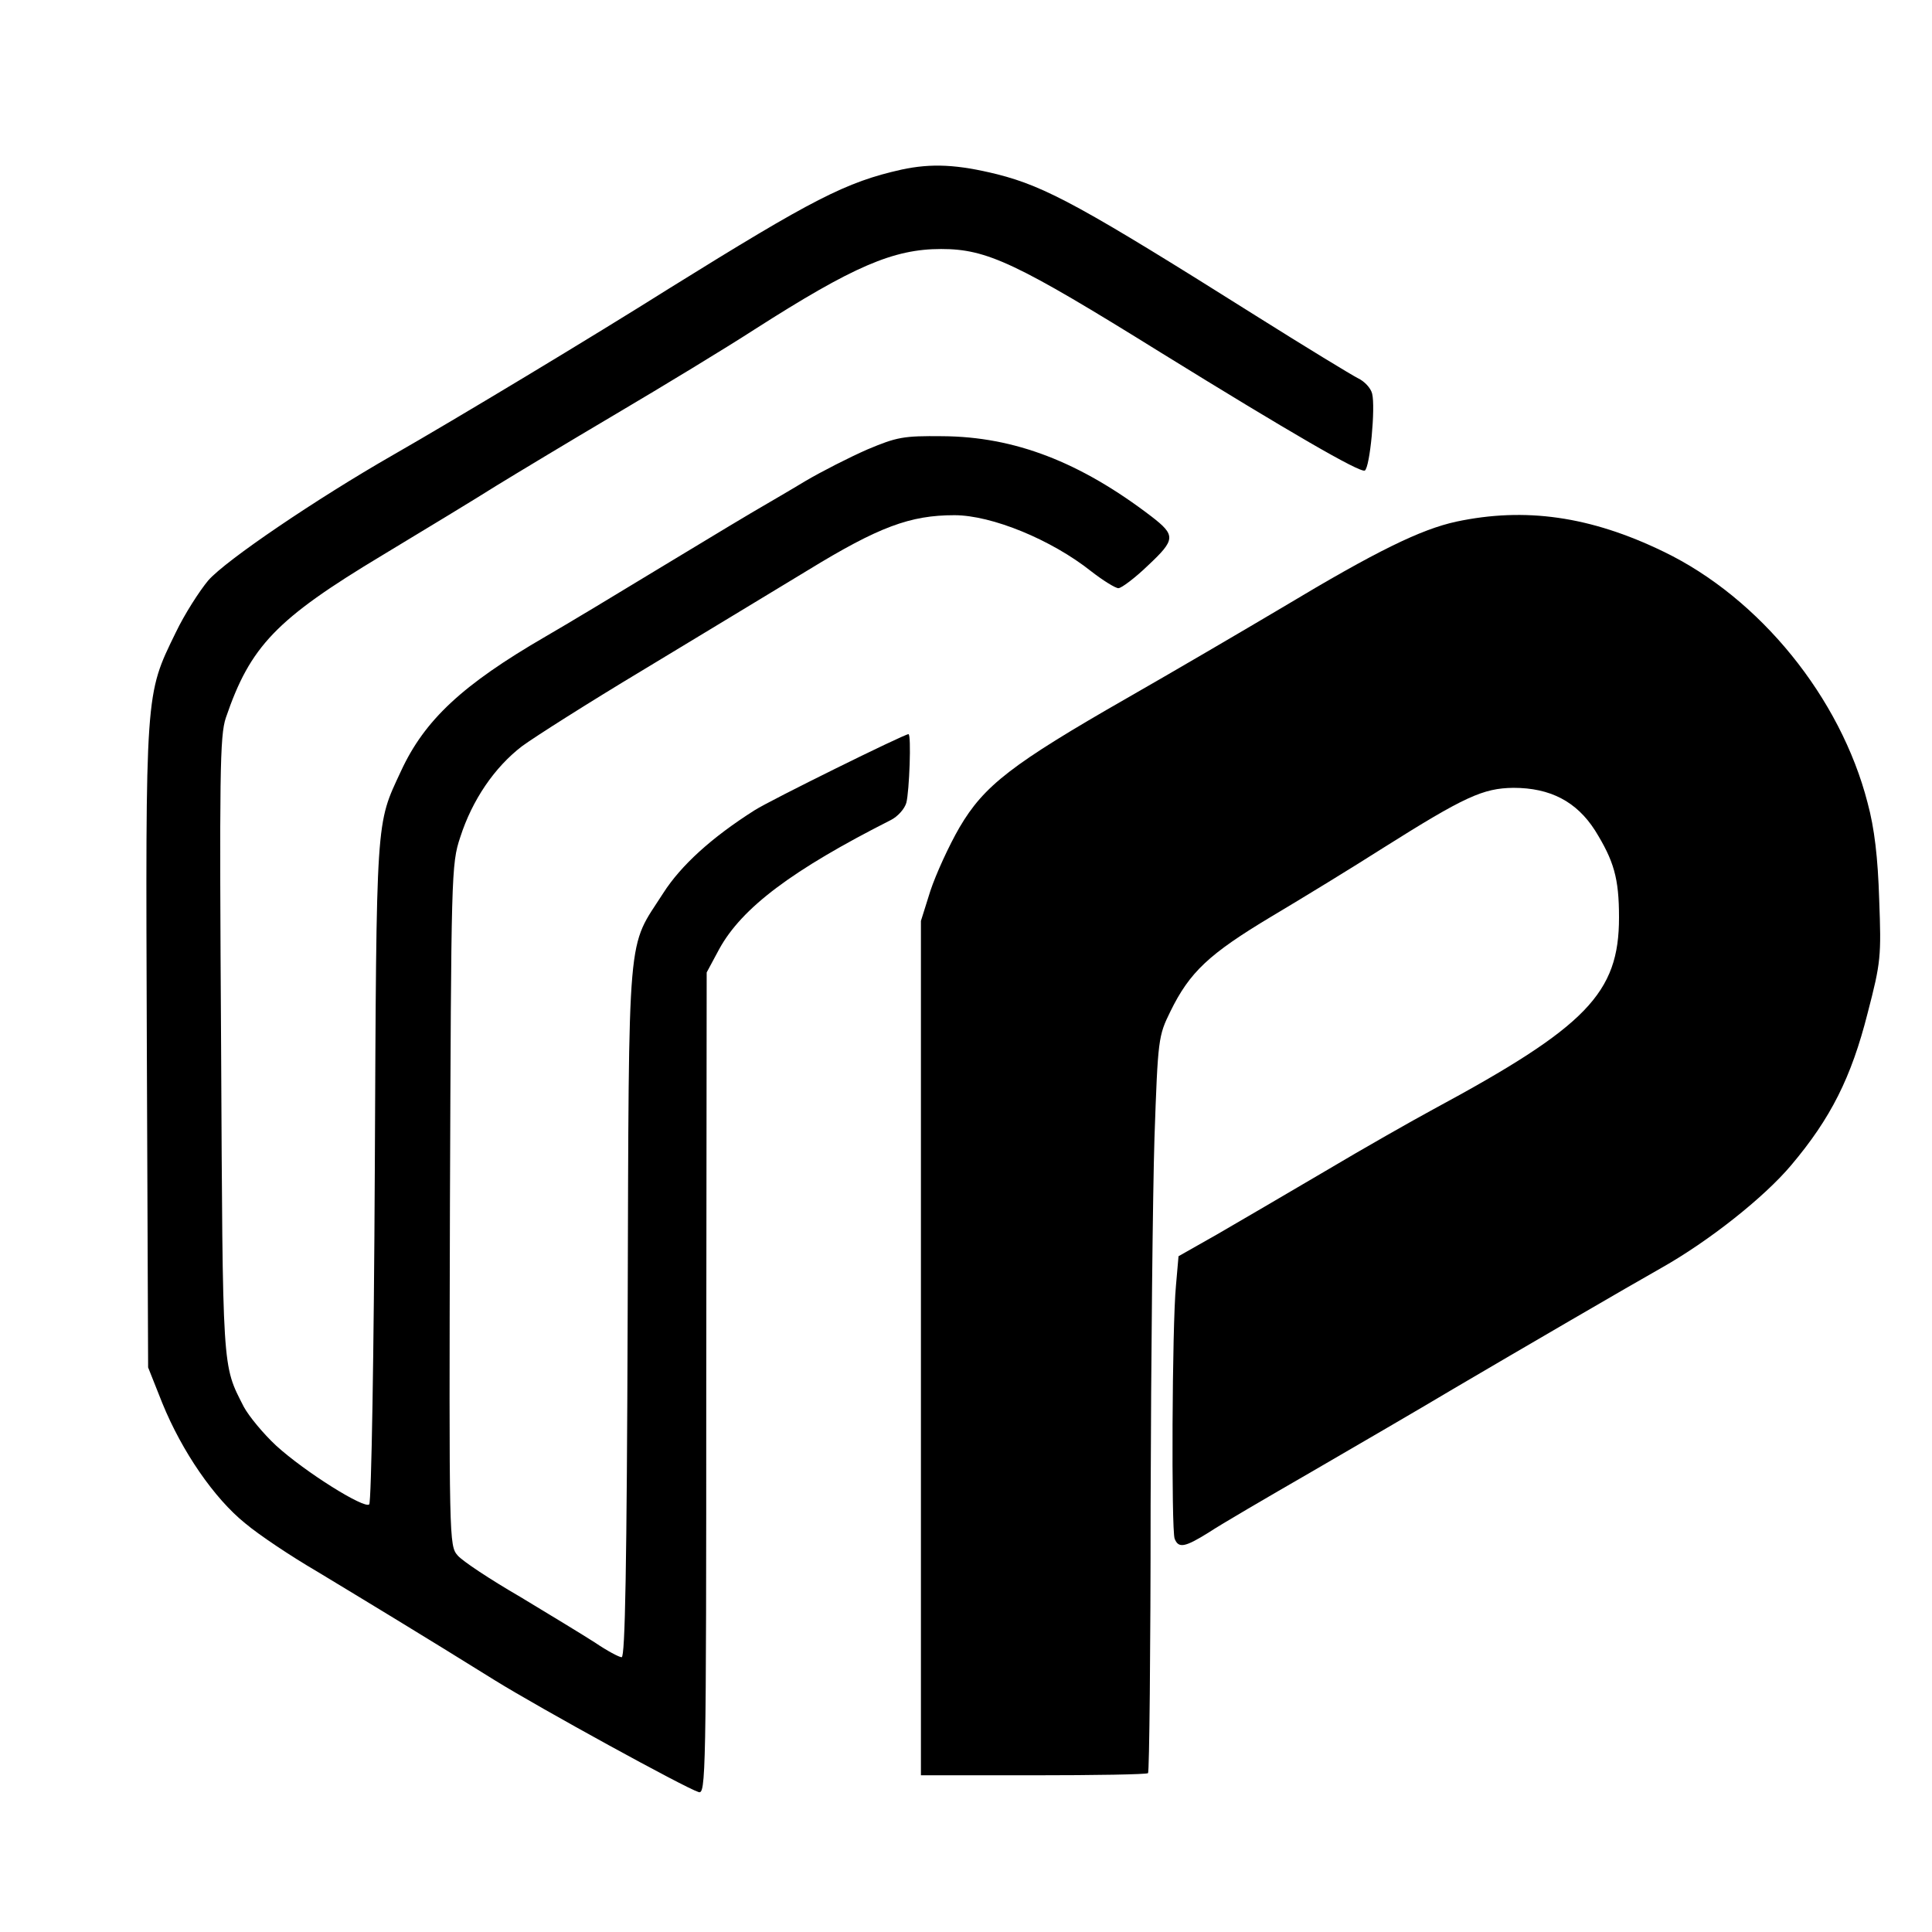 <?xml version="1.0" standalone="no"?>
<!DOCTYPE svg PUBLIC "-//W3C//DTD SVG 20010904//EN"
 "http://www.w3.org/TR/2001/REC-SVG-20010904/DTD/svg10.dtd">
<svg version="1.0" xmlns="http://www.w3.org/2000/svg"
 width="450pt" height="450pt" viewBox="0 0 450 450"
 preserveAspectRatio="xMidYMid meet">
<g transform="translate(0,450) scale(0.1,-0.1)"
fill="#000000" stroke="none">
<path d="M2100 4105 c-130 -29 -207 -69 -540 -276 -181 -114 -500 -306 -645
-389 -178 -102 -389 -245 -430 -292 -20 -24 -55 -78 -76 -122 -71 -146 -70
-131 -67 -966 l3 -745 33 -83 c46 -113 121 -222 193 -280 32 -27 107 -77 167
-112 114 -69 248 -150 415 -254 105 -65 442 -250 474 -260 17 -6 18 32 18 952
l1 957 29 54 c53 97 171 185 400 301 16 8 32 26 36 40 7 26 12 160 5 160 -10
0 -322 -154 -358 -177 -101 -64 -172 -129 -213 -193 -85 -133 -80 -63 -83
-972 -2 -600 -6 -808 -14 -808 -6 0 -34 15 -62 34 -28 18 -107 66 -175 107
-69 40 -134 83 -145 96 -20 23 -20 32 -18 816 3 773 3 794 24 857 28 87 80
163 144 212 30 22 156 102 281 177 126 76 299 181 385 233 165 101 238 128
341 128 87 0 226 -57 319 -131 27 -21 56 -39 63 -39 7 0 39 24 69 53 64 60 65
70 8 114 -166 127 -319 186 -487 187 -91 1 -106 -2 -175 -31 -41 -18 -106 -51
-145 -74 -38 -23 -83 -49 -100 -59 -16 -9 -118 -70 -225 -135 -107 -65 -233
-141 -280 -168 -193 -112 -281 -194 -336 -313 -59 -127 -57 -97 -61 -929 -2
-423 -8 -774 -13 -779 -11 -11 -149 75 -217 137 -30 28 -63 68 -75 90 -51 100
-49 75 -53 840 -4 636 -3 723 11 765 57 167 117 230 365 379 101 61 220 133
264 161 44 27 170 103 280 168 110 65 255 153 323 197 230 147 323 187 434
187 107 0 175 -32 513 -242 296 -183 463 -280 474 -274 12 8 25 147 17 179 -3
13 -18 29 -33 36 -14 7 -121 72 -237 145 -402 253 -489 301 -603 330 -93 23
-153 26 -223 11z"/>
<path d="M3392 3285 c-83 -18 -187 -69 -402 -198 -96 -57 -260 -153 -365 -213
-269 -154 -333 -204 -390 -301 -25 -43 -55 -109 -68 -148 l-22 -70 0 -995 0
-995 262 0 c144 0 264 2 267 5 3 3 6 285 6 625 1 341 5 726 9 855 8 231 9 237
37 294 45 92 90 134 235 221 74 44 190 115 259 159 192 121 234 140 305 141
86 0 147 -32 190 -99 44 -71 56 -111 56 -203 0 -176 -75 -254 -433 -447 -48
-26 -161 -90 -250 -143 -90 -53 -203 -119 -253 -148 l-90 -51 -6 -69 c-9 -92
-11 -569 -3 -589 9 -23 24 -20 80 15 27 18 135 81 239 141 105 61 253 147 330
193 153 90 414 242 485 282 110 62 239 164 302 239 92 109 140 204 178 354 31
119 32 132 27 265 -3 97 -11 166 -27 225 -63 245 -251 477 -475 585 -171 83
-323 104 -483 70z"/>
</g>
</svg>
